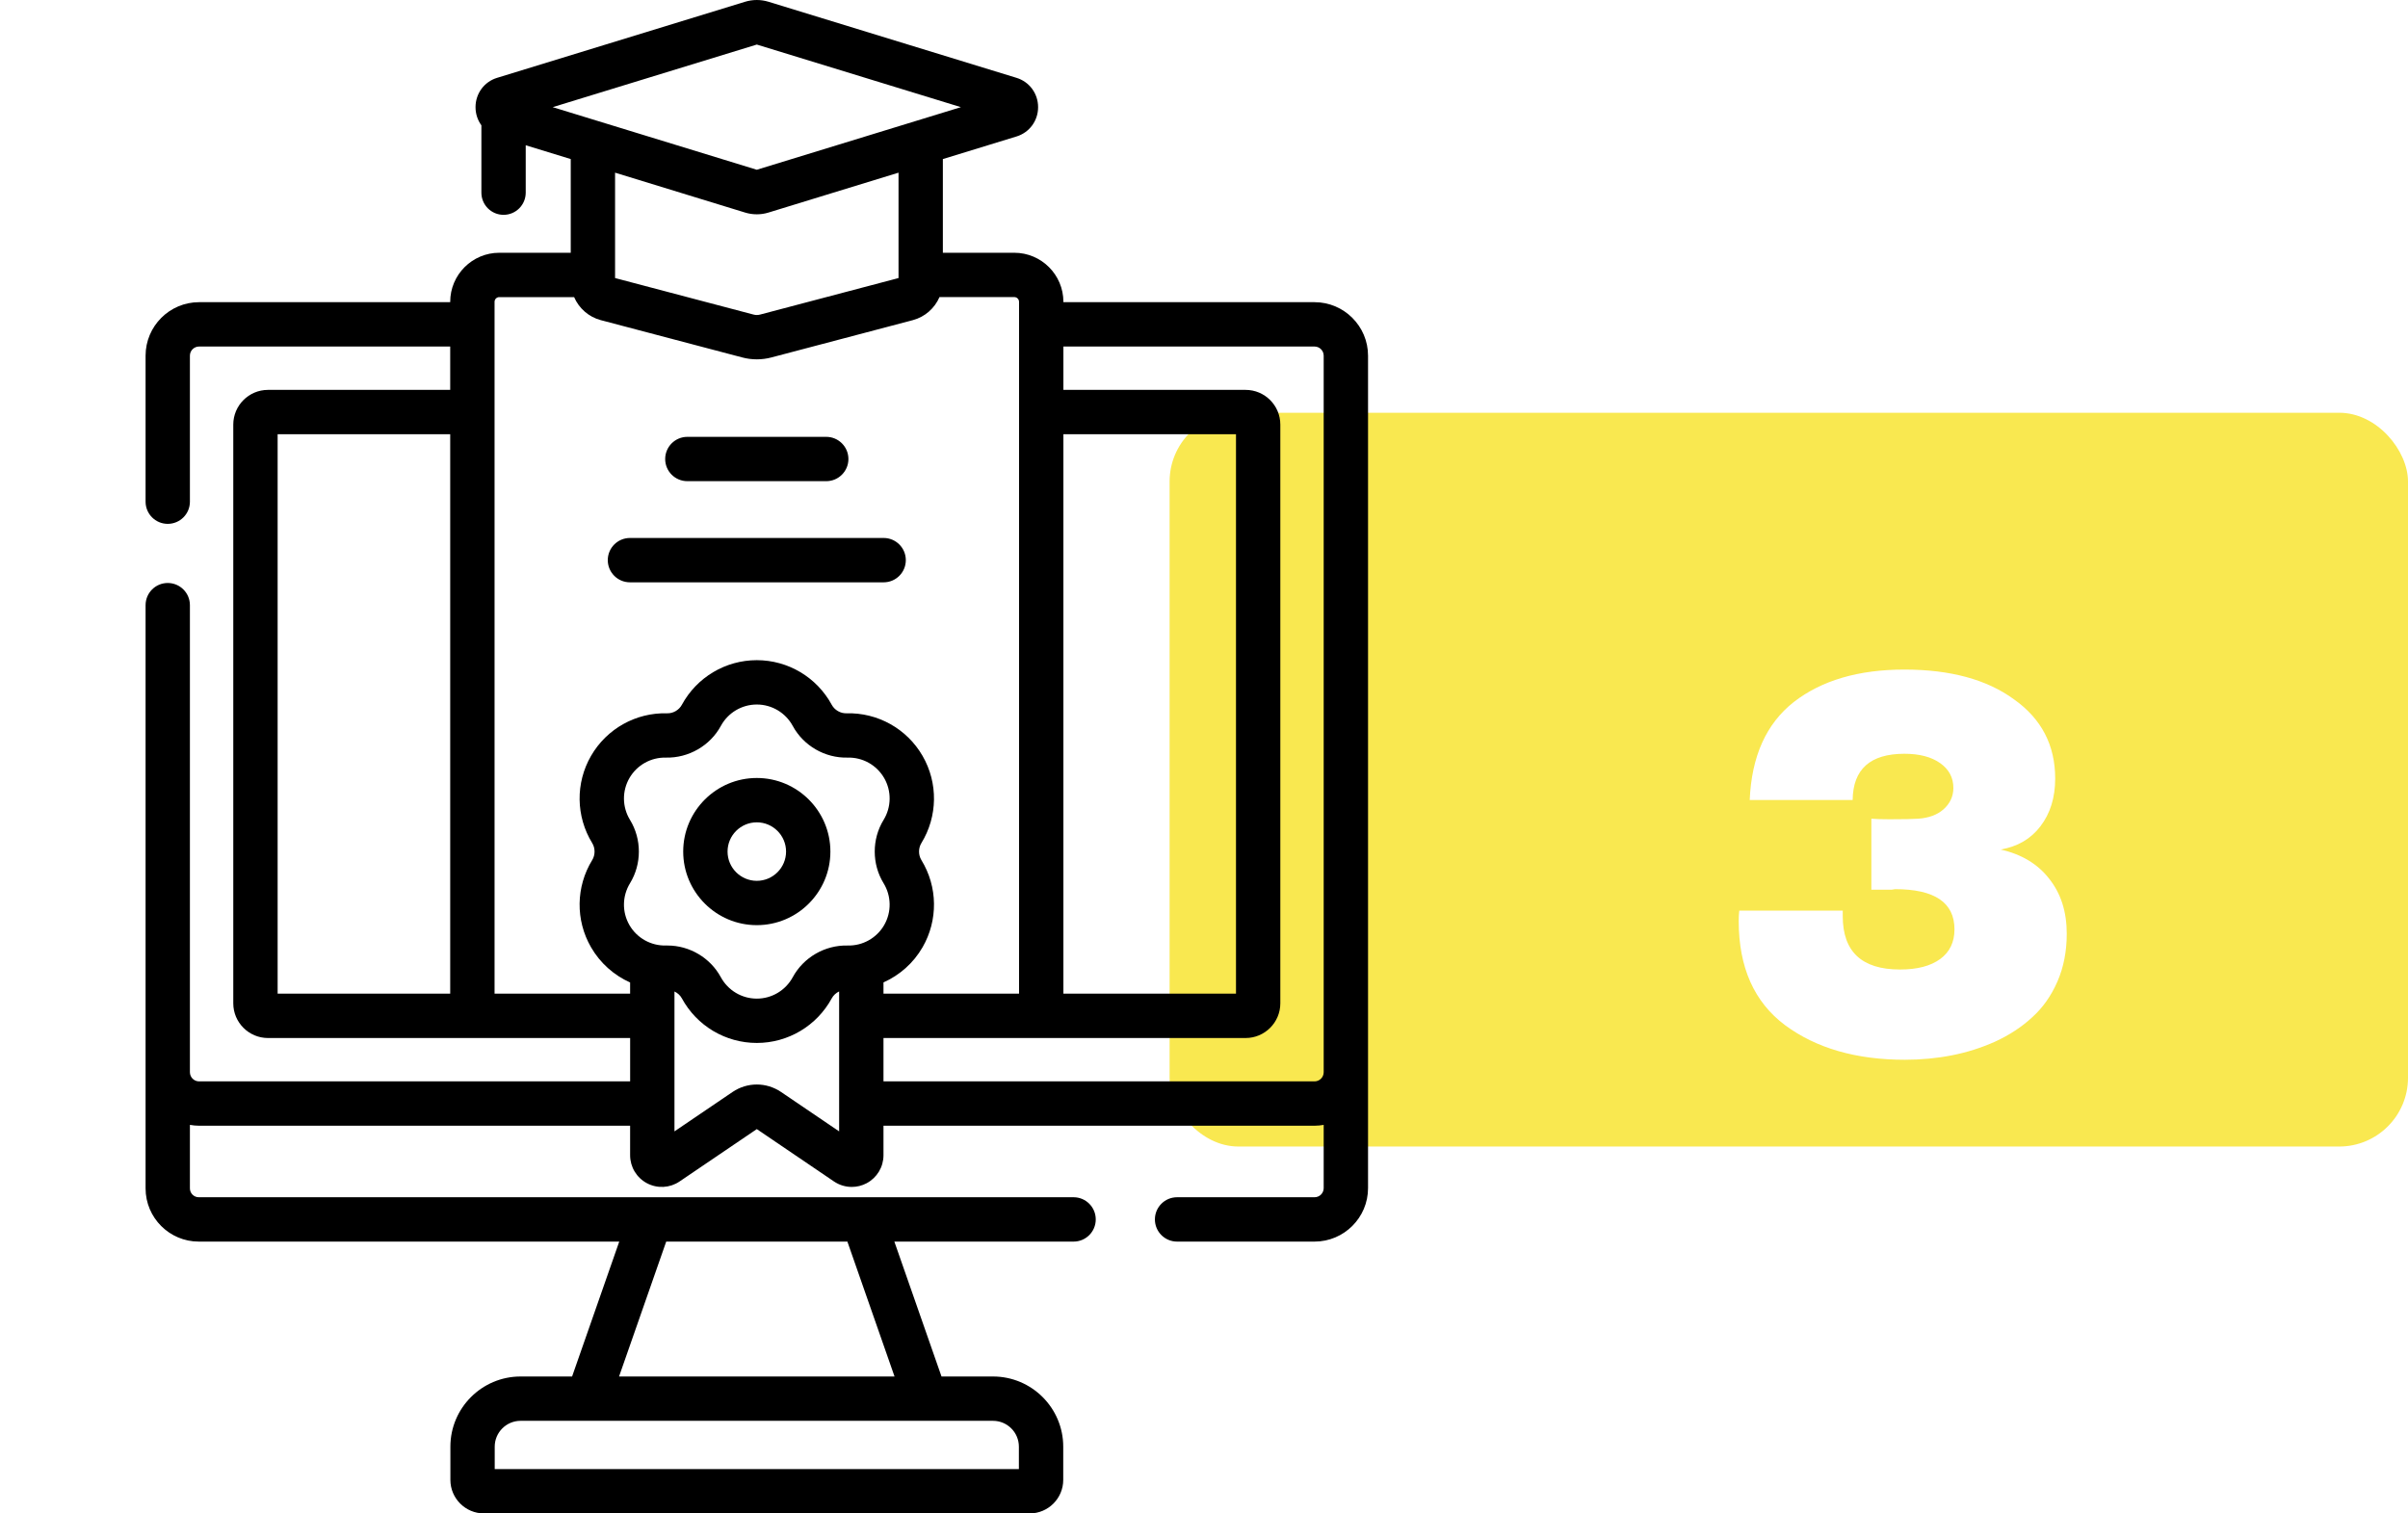 <svg width="105" height="66" viewBox="0 0 105 66" fill="none" xmlns="http://www.w3.org/2000/svg">
<rect x="51" y="18" width="54" height="32" rx="3" fill="#F9E850"/>
<g filter="url(#filter0_d)">
<path d="M76.296 30.888C76.376 28.984 77.016 27.56 78.216 26.616C79.432 25.672 81.04 25.2 83.04 25.2C85.04 25.2 86.632 25.632 87.816 26.496C89.016 27.344 89.616 28.496 89.616 29.952C89.616 30.784 89.4 31.48 88.968 32.04C88.552 32.584 87.976 32.92 87.24 33.048C88.152 33.256 88.856 33.68 89.352 34.32C89.864 34.96 90.12 35.76 90.12 36.72C90.12 37.488 89.984 38.184 89.712 38.808C89.44 39.432 89.072 39.952 88.608 40.368C88.16 40.784 87.624 41.136 87 41.424C86.392 41.696 85.76 41.896 85.104 42.024C84.448 42.152 83.768 42.216 83.064 42.216C80.936 42.216 79.192 41.712 77.832 40.704C76.488 39.696 75.816 38.184 75.816 36.168C75.816 35.992 75.824 35.84 75.84 35.712H80.352V35.952C80.352 37.504 81.184 38.28 82.848 38.28C83.6 38.28 84.184 38.128 84.6 37.824C85.016 37.52 85.224 37.088 85.224 36.528C85.224 35.36 84.36 34.776 82.632 34.776C82.616 34.776 82.568 34.784 82.488 34.8C82.424 34.8 82.328 34.8 82.2 34.8C82.072 34.8 81.936 34.8 81.792 34.8H81.6V31.704C81.792 31.72 82.056 31.728 82.392 31.728C83 31.728 83.416 31.72 83.64 31.704C84.104 31.672 84.472 31.536 84.744 31.296C85.032 31.04 85.176 30.728 85.176 30.36C85.176 29.912 84.984 29.552 84.6 29.28C84.216 29.008 83.696 28.872 83.04 28.872C81.552 28.872 80.8 29.544 80.784 30.888H76.296Z" fill="white"/>
</g>
<path d="M57.319 13.178H46.369V13.163C46.369 11.983 45.409 11.023 44.229 11.023H41.113V6.937L44.326 5.951C44.888 5.779 45.266 5.265 45.266 4.673C45.266 4.081 44.888 3.567 44.326 3.395L33.508 0.076C33.176 -0.025 32.825 -0.025 32.492 0.076L21.674 3.395C21.112 3.567 20.735 4.081 20.735 4.673C20.735 4.967 20.828 5.242 20.991 5.465V8.402C20.991 8.936 21.424 9.369 21.958 9.369C22.491 9.369 22.924 8.936 22.924 8.402V6.335L24.887 6.937V11.023H21.771C20.591 11.023 19.631 11.983 19.631 13.163V13.178H8.681C7.394 13.178 6.348 14.225 6.348 15.511V21.879C6.348 22.413 6.78 22.846 7.314 22.846C7.848 22.846 8.281 22.413 8.281 21.879V15.511C8.281 15.291 8.46 15.112 8.681 15.112H19.631V17.003H11.685C10.851 17.003 10.172 17.682 10.172 18.516V43.755C10.172 44.589 10.851 45.268 11.685 45.268H27.477V47.159H8.681C8.46 47.159 8.281 46.979 8.281 46.759V26.391C8.281 25.857 7.848 25.424 7.314 25.424C6.78 25.424 6.348 25.857 6.348 26.391V51.827C6.348 53.105 7.388 54.146 8.667 54.146H27.002L24.946 60.029H22.7C21.012 60.029 19.639 61.402 19.639 63.09V64.538C19.639 65.344 20.295 66 21.101 66H44.9C45.706 66 46.362 65.344 46.362 64.538V63.09C46.362 61.402 44.988 60.029 43.3 60.029H41.054L38.998 54.146H46.814C47.348 54.146 47.78 53.713 47.78 53.179C47.78 52.645 47.348 52.212 46.814 52.212H8.667C8.454 52.212 8.281 52.039 8.281 51.827V49.056C8.411 49.078 8.544 49.093 8.681 49.093H27.476V50.379C27.476 50.892 27.758 51.36 28.211 51.601C28.664 51.841 29.209 51.812 29.634 51.523L33 49.24L36.366 51.524C36.6 51.682 36.87 51.762 37.141 51.762C37.363 51.762 37.586 51.709 37.789 51.601C38.242 51.36 38.524 50.892 38.524 50.379V49.093H57.32C57.456 49.093 57.589 49.078 57.719 49.056V51.814C57.719 52.033 57.54 52.212 57.32 52.212H51.325C50.792 52.212 50.359 52.645 50.359 53.179C50.359 53.713 50.792 54.146 51.325 54.146H57.32C58.606 54.146 59.653 53.1 59.653 51.814V15.511C59.653 14.225 58.606 13.178 57.319 13.178ZM44.428 63.09V64.066H21.572V63.09C21.572 62.468 22.078 61.962 22.7 61.962H43.3C43.922 61.962 44.428 62.468 44.428 63.09ZM39.006 60.029H26.994L29.05 54.146H36.95L39.006 60.029ZM46.369 18.936H53.895V43.334H46.369V18.936ZM33 1.943L41.9 4.673L33 7.403L24.1 4.673L33 1.943ZM32.492 9.27C32.658 9.321 32.829 9.346 33 9.346C33.171 9.346 33.342 9.321 33.508 9.27L39.18 7.53V12.126L33.142 13.719C33.048 13.744 32.952 13.744 32.856 13.718L26.82 12.126V7.53L32.492 9.27ZM12.106 18.936H19.631V43.334H12.106V18.936ZM21.565 43.334V13.163C21.565 13.049 21.657 12.957 21.771 12.957H25.034C25.245 13.443 25.667 13.822 26.199 13.962L32.361 15.587C32.57 15.643 32.786 15.671 33.001 15.671C33.215 15.671 33.43 15.643 33.637 15.588L39.801 13.962C40.333 13.822 40.755 13.443 40.966 12.956H44.229C44.343 12.956 44.435 13.049 44.435 13.163V43.334H38.524V42.843C39.227 42.529 39.83 42.001 40.228 41.31C40.911 40.128 40.891 38.67 40.176 37.506C40.041 37.285 40.041 36.989 40.176 36.768C40.891 35.603 40.911 34.145 40.228 32.964C39.546 31.782 38.274 31.07 36.908 31.107C36.65 31.116 36.392 30.965 36.269 30.738C35.617 29.537 34.365 28.79 33 28.79C31.635 28.79 30.383 29.537 29.731 30.738C29.608 30.965 29.351 31.116 29.092 31.107C27.727 31.069 26.454 31.782 25.772 32.964C25.089 34.146 25.109 35.603 25.824 36.768C25.959 36.989 25.959 37.285 25.824 37.506C25.109 38.671 25.089 40.128 25.772 41.31C26.171 42.002 26.773 42.531 27.476 42.846V43.334H21.565ZM29.11 41.234C29.087 41.234 29.064 41.234 29.041 41.234C28.387 41.251 27.774 40.911 27.446 40.343C27.119 39.776 27.129 39.077 27.472 38.517C27.986 37.679 27.986 36.595 27.472 35.757C27.129 35.197 27.119 34.498 27.446 33.931C27.774 33.364 28.385 33.022 29.041 33.039C30.02 33.062 30.962 32.524 31.431 31.66C31.744 31.082 32.345 30.724 33 30.724C33.655 30.724 34.256 31.082 34.569 31.66C35.037 32.524 35.977 33.065 36.959 33.039C37.616 33.022 38.226 33.363 38.554 33.931C38.881 34.498 38.871 35.197 38.528 35.757C38.014 36.595 38.014 37.679 38.528 38.517C38.871 39.077 38.881 39.776 38.554 40.343C38.226 40.91 37.614 41.252 36.959 41.234C35.972 41.211 35.038 41.75 34.569 42.614C34.256 43.191 33.655 43.55 33 43.55C32.345 43.55 31.744 43.191 31.431 42.615C30.973 41.77 30.067 41.234 29.11 41.234ZM36.59 49.339L34.056 47.62C33.414 47.187 32.586 47.187 31.943 47.621L29.41 49.339V43.239C29.544 43.303 29.661 43.406 29.731 43.536C30.383 44.737 31.635 45.483 33 45.483C34.365 45.483 35.617 44.737 36.269 43.536C36.34 43.405 36.456 43.3 36.59 43.236V49.339ZM57.319 47.159H38.524V45.268H54.315C55.149 45.268 55.828 44.589 55.828 43.755V18.516C55.828 17.681 55.149 17.003 54.315 17.003H46.369V15.112H57.319C57.54 15.112 57.719 15.291 57.719 15.511V46.759C57.719 46.98 57.54 47.159 57.319 47.159Z" fill="black"/>
<path d="M36.209 37.137C36.209 35.368 34.77 33.928 33 33.928C31.231 33.928 29.791 35.368 29.791 37.137C29.791 38.906 31.231 40.346 33 40.346C34.77 40.346 36.209 38.907 36.209 37.137ZM31.725 37.137C31.725 36.434 32.297 35.862 33 35.862C33.703 35.862 34.276 36.434 34.276 37.137C34.276 37.84 33.703 38.413 33 38.413C32.297 38.413 31.725 37.84 31.725 37.137Z" fill="black"/>
<path d="M29.972 20.984H36.028C36.562 20.984 36.995 20.552 36.995 20.018C36.995 19.484 36.562 19.051 36.028 19.051H29.972C29.438 19.051 29.005 19.484 29.005 20.018C29.005 20.552 29.438 20.984 29.972 20.984Z" fill="black"/>
<path d="M27.469 25.395H38.531C39.065 25.395 39.498 24.962 39.498 24.428C39.498 23.894 39.065 23.461 38.531 23.461H27.469C26.935 23.461 26.502 23.894 26.502 24.428C26.502 24.962 26.935 25.395 27.469 25.395Z" fill="black"/>
<defs>
<filter id="filter0_d" x="71.816" y="25.2" width="22.304" height="25.016" filterUnits="userSpaceOnUse" color-interpolation-filters="sRGB">
<feFlood flood-opacity="0" result="BackgroundImageFix"/>
<feColorMatrix in="SourceAlpha" type="matrix" values="0 0 0 0 0 0 0 0 0 0 0 0 0 0 0 0 0 0 127 0"/>
<feOffset dy="4"/>
<feGaussianBlur stdDeviation="2"/>
<feColorMatrix type="matrix" values="0 0 0 0 0 0 0 0 0 0 0 0 0 0 0 0 0 0 0.1 0"/>
<feBlend mode="normal" in2="BackgroundImageFix" result="effect1_dropShadow"/>
<feBlend mode="normal" in="SourceGraphic" in2="effect1_dropShadow" result="shape"/>
</filter>
</defs>
</svg>
